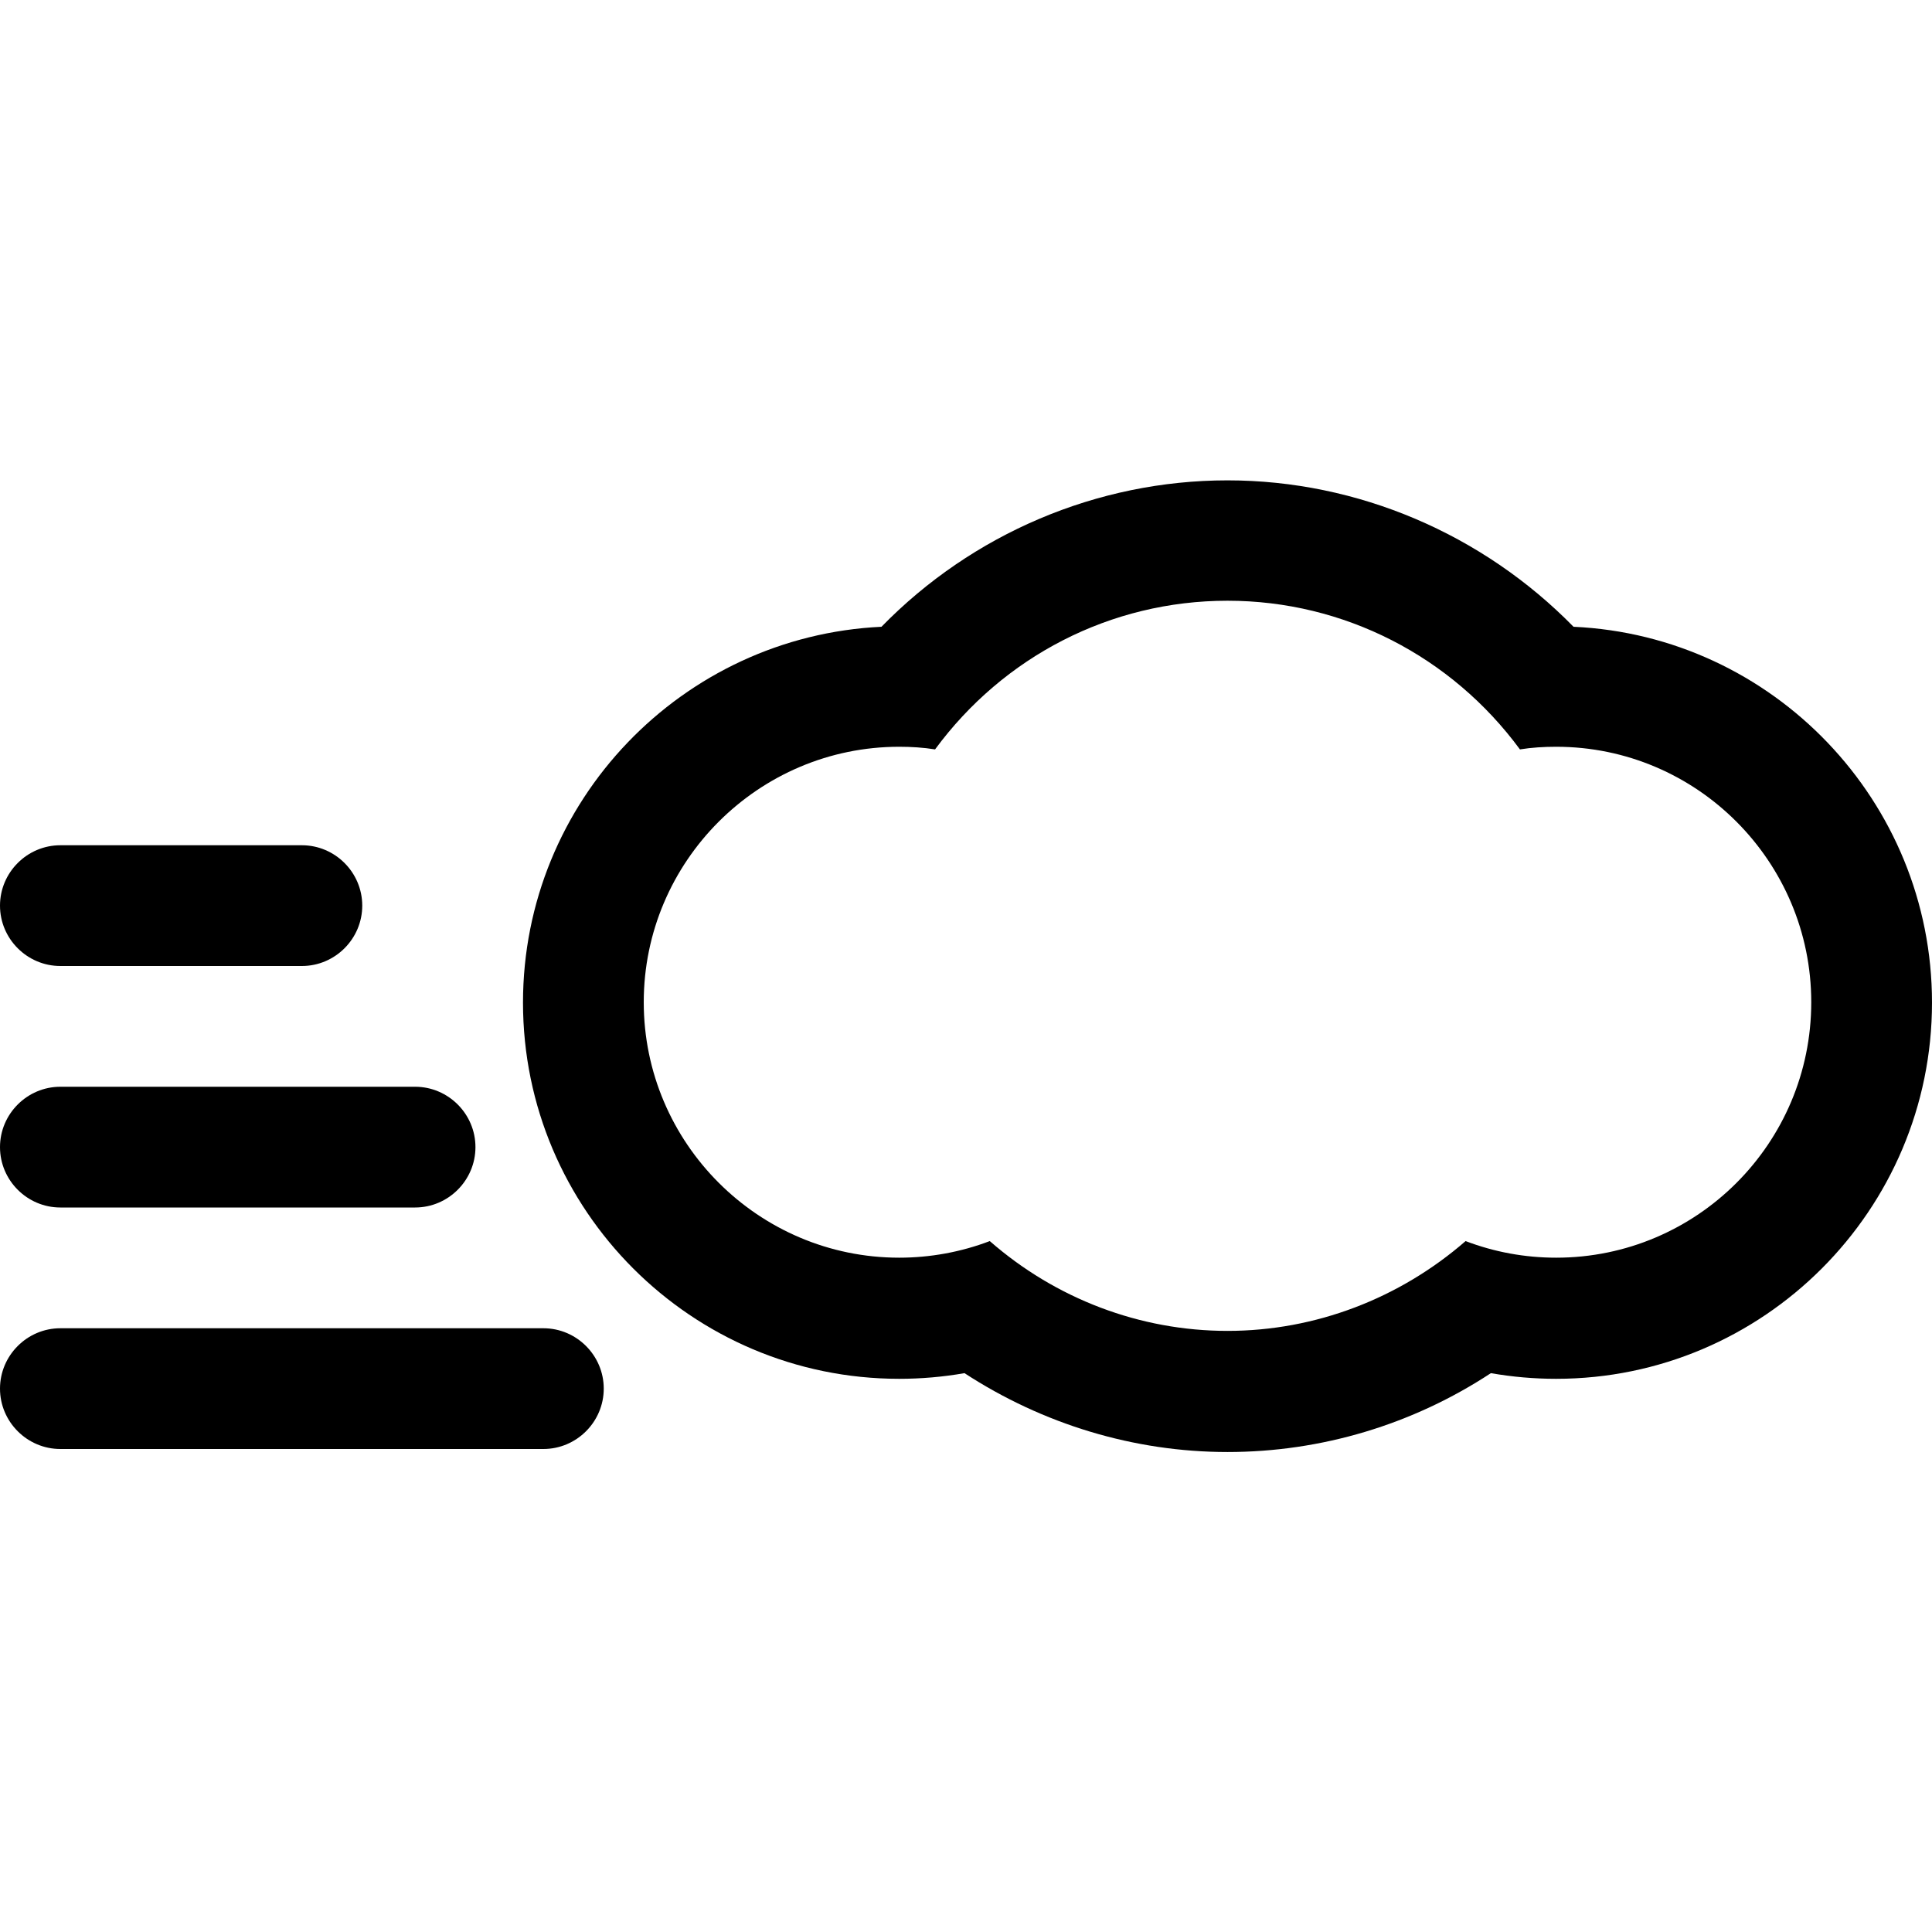 <svg class="windy-cloud" xmlns="http://www.w3.org/2000/svg" xmlns:xlink="http://www.w3.org/1999/xlink" viewBox="0 0 512 512">
    <g class="cloud-wrap">
    <path class="cloud" d="M417,166.1c-24-24.5-57.1-38.8-91.7-38.8c-34.6,0-67.7,14.2-91.7,38.8c-52.8,2.5-95,46.2-95,99.6
    c0,55,44.7,99.7,99.7,99.7c5.8,0,11.6-0.5,17.3-1.5c20.7,13.5,44.9,20.9,69.7,20.9c24.9,0,49.1-7.3,69.8-20.9
    c5.7,1,11.5,1.5,17.3,1.5c54.9,0,99.6-44.7,99.6-99.7C512,212.3,469.8,168.5,417,166.1z M412.4,333.3c-8.3,0-16.4-1.5-24-4.4
    c-17.5,15.2-39.8,23.8-63.1,23.8c-23.2,0-45.5-8.5-63-23.8c-7.6,2.9-15.8,4.4-24,4.4c-37.3,0-67.7-30.4-67.7-67.7
    c0-37.3,30.4-67.7,67.7-67.7c3.2,0,6.4,0.2,9.5,0.7c18.1-24.6,46.5-39.4,77.5-39.4c30.9,0,59.4,14.8,77.5,39.4
    c3.1-0.5,6.3-0.7,9.6-0.7c37.3,0,67.6,30.4,67.6,67.7C480,303,449.7,333.3,412.4,333.3z" />
    </g>
    <path class="wind-three" d="M144,352H16c-8.8,0-16,7.2-16,16s7.2,16,16,16h128c8.8,0,16-7.2,16-16S152.8,352,144,352z" />
    <path class="wind-two" d="M16,320h94c8.8,0,16-7.2,16-16s-7.2-16-16-16H16c-8.8,0-16,7.2-16,16S7.2,320,16,320z" />
    <path class="wind-one" d="M16,256h64c8.8,0,16-7.2,16-16s-7.2-16-16-16H16c-8.8,0-16,7.2-16,16S7.2,256,16,256z" />
  </svg>
